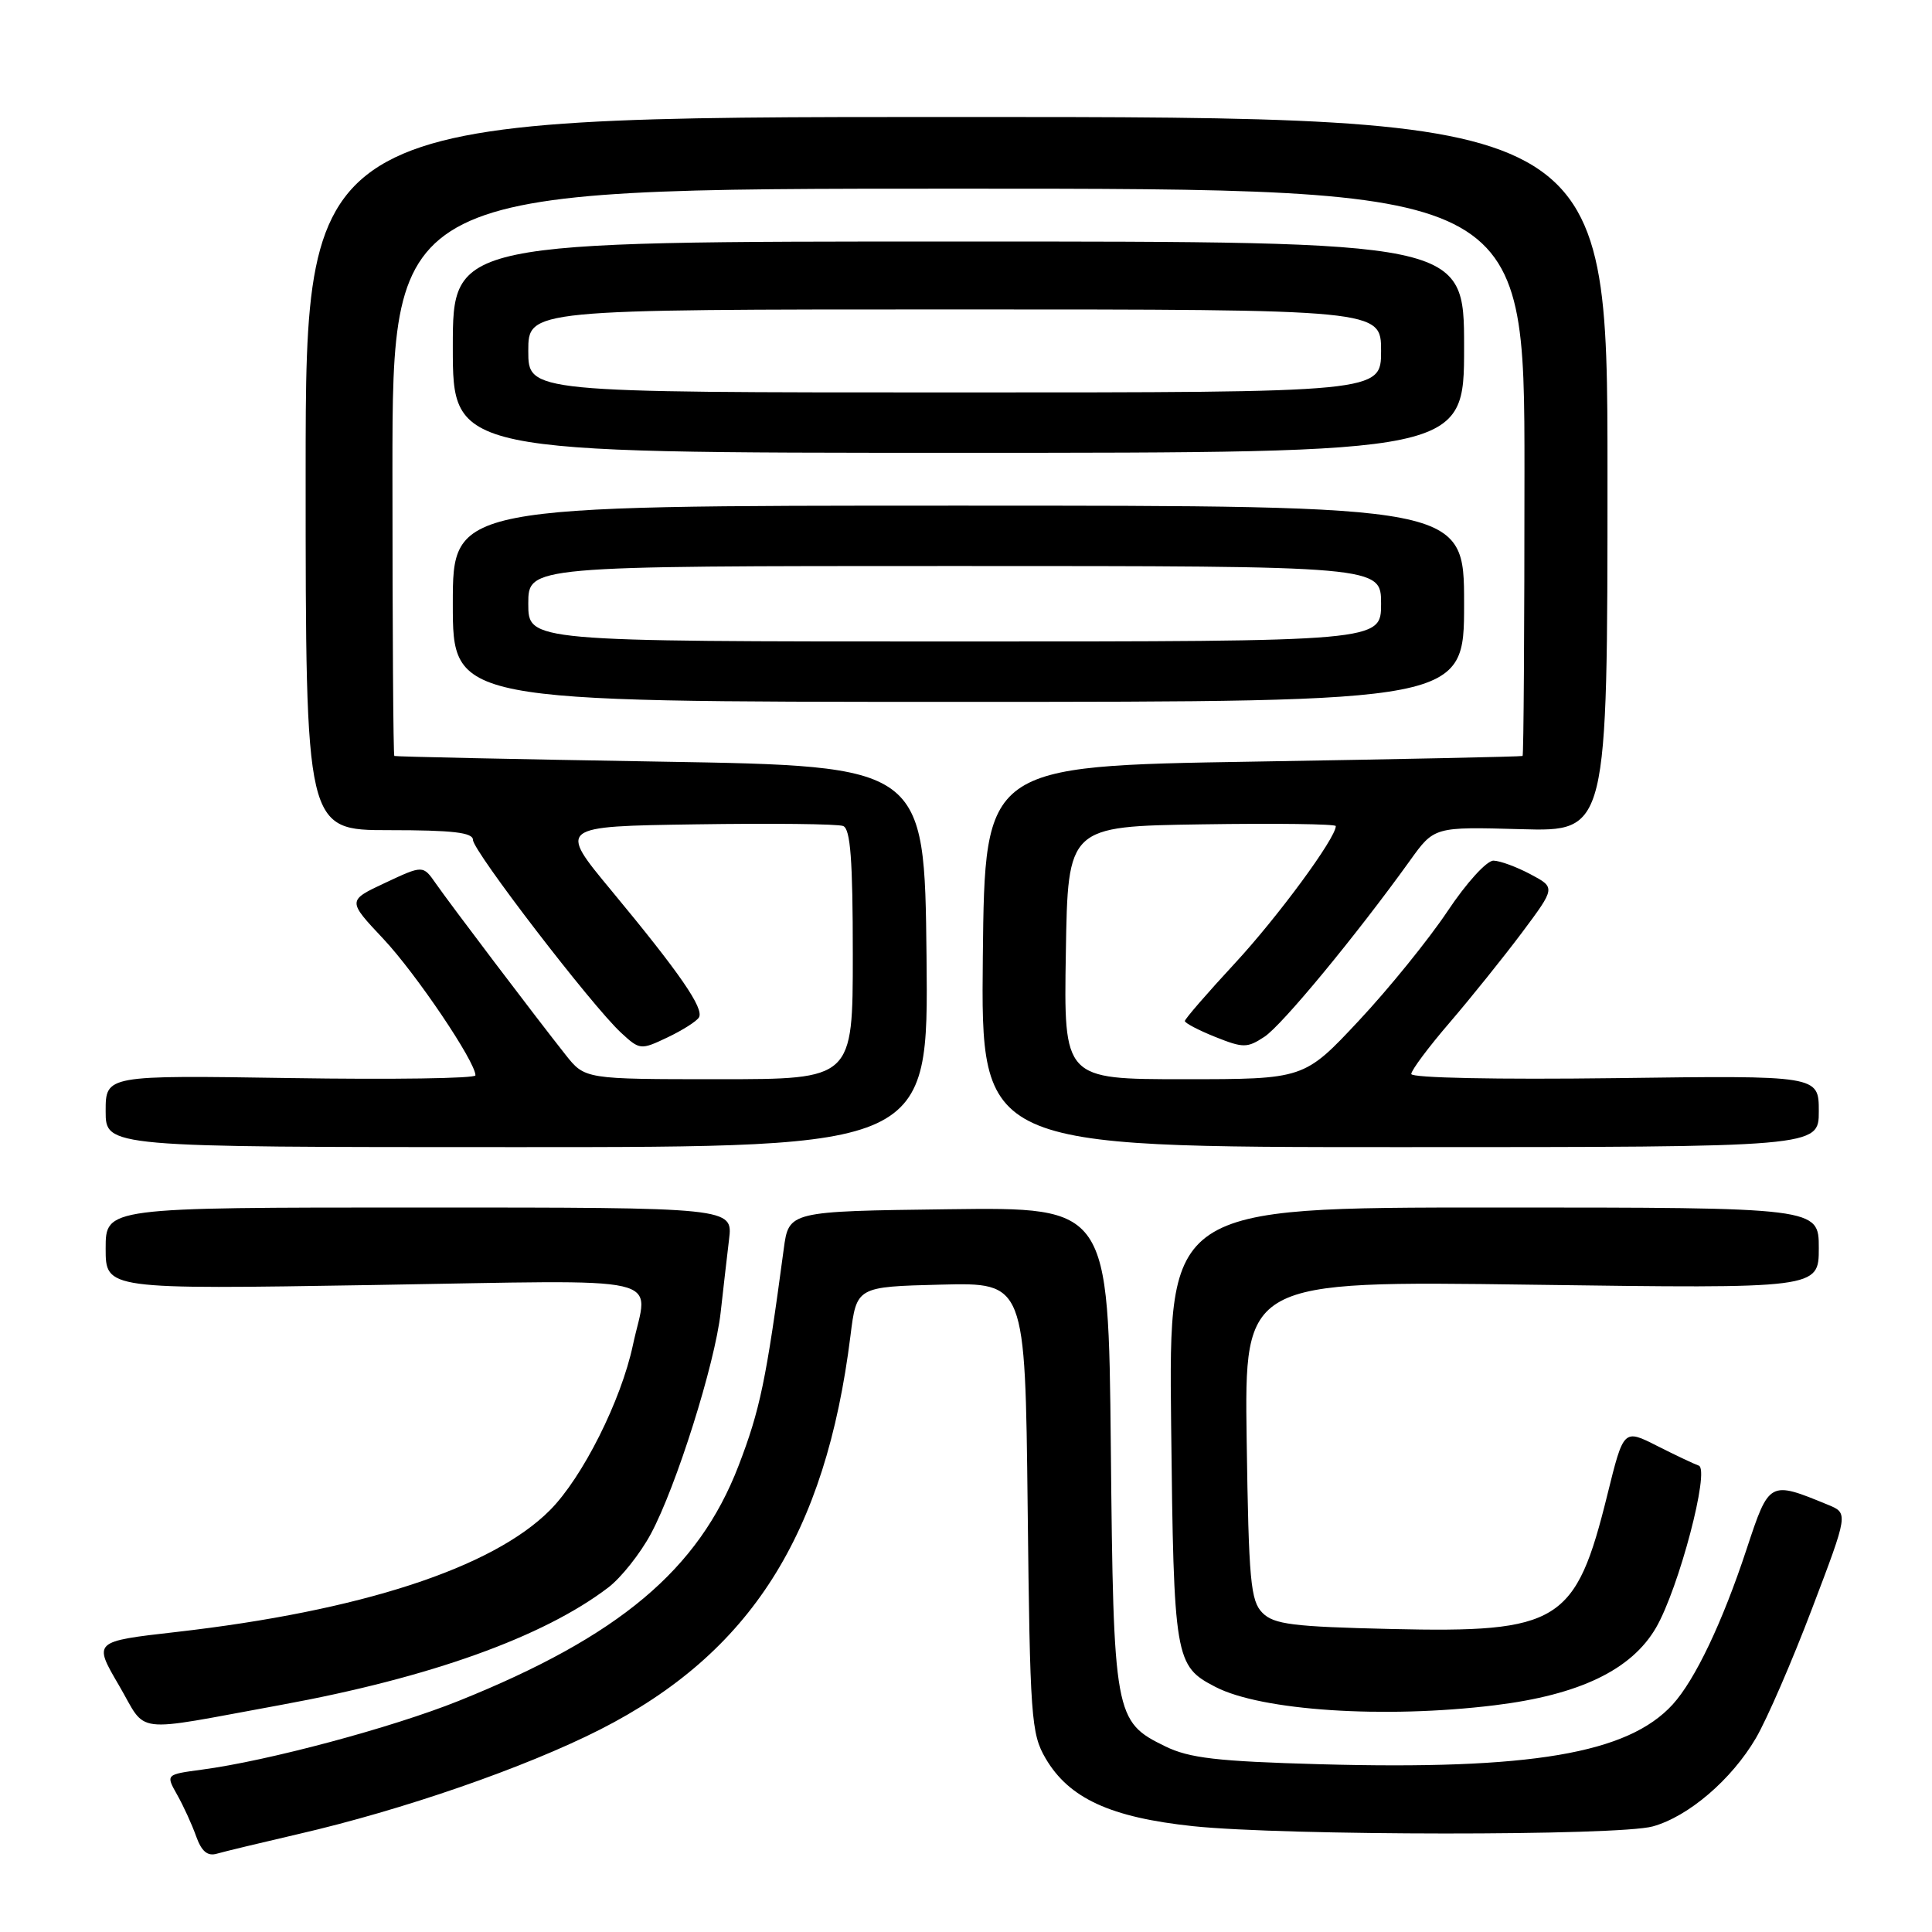<?xml version="1.0" encoding="UTF-8" standalone="no"?>
<!DOCTYPE svg PUBLIC "-//W3C//DTD SVG 1.1//EN" "http://www.w3.org/Graphics/SVG/1.1/DTD/svg11.dtd" >
<svg xmlns="http://www.w3.org/2000/svg" xmlns:xlink="http://www.w3.org/1999/xlink" version="1.1" viewBox="0 0 256 256">
 <g >
 <path fill="currentColor"
d=" M 39.50 243.03 C 53.35 239.84 69.57 234.22 79.50 229.18 C 99.44 219.05 109.40 203.39 112.69 177.00 C 113.50 170.50 113.50 170.50 124.67 170.22 C 135.84 169.94 135.84 169.94 136.17 199.72 C 136.48 227.61 136.63 229.72 138.55 233.00 C 141.66 238.30 147.15 240.82 158.10 241.98 C 170.24 243.25 214.45 243.28 219.00 242.01 C 223.73 240.70 229.44 235.81 232.66 230.32 C 234.12 227.83 237.47 220.10 240.11 213.14 C 244.92 200.50 244.92 200.50 242.21 199.39 C 234.44 196.19 234.43 196.20 231.44 205.25 C 228.23 214.98 224.61 222.58 221.64 225.85 C 215.70 232.36 202.82 234.54 174.90 233.77 C 161.26 233.39 157.59 232.96 154.40 231.40 C 147.68 228.12 147.54 227.37 147.19 191.73 C 146.87 159.96 146.87 159.96 125.70 160.23 C 104.52 160.50 104.52 160.50 103.85 165.50 C 101.52 182.91 100.71 186.82 97.85 194.25 C 92.55 208.00 82.04 216.83 60.77 225.38 C 51.94 228.92 35.50 233.33 26.73 234.49 C 21.96 235.13 21.96 235.13 23.47 237.81 C 24.31 239.29 25.44 241.77 25.99 243.32 C 26.71 245.33 27.50 245.99 28.75 245.62 C 29.71 245.34 34.55 244.18 39.50 243.03 Z  M 37.23 225.91 C 56.97 222.30 72.00 216.91 80.59 210.36 C 82.29 209.07 84.83 205.87 86.24 203.25 C 89.60 197.00 94.73 180.73 95.49 173.91 C 95.82 170.94 96.32 166.59 96.60 164.25 C 97.12 160.00 97.12 160.00 55.56 160.00 C 14.00 160.00 14.00 160.00 14.00 165.43 C 14.00 170.85 14.00 170.85 49.50 170.27 C 89.56 169.61 85.88 168.76 83.87 178.20 C 82.31 185.57 77.19 195.77 72.87 200.11 C 65.25 207.77 47.79 213.46 23.33 216.25 C 12.36 217.50 12.36 217.50 15.74 223.28 C 19.61 229.89 17.10 229.59 37.23 225.91 Z  M 198.03 225.96 C 209.27 224.59 216.18 221.27 219.43 215.68 C 222.45 210.48 226.61 194.70 225.09 194.20 C 224.51 194.00 222.03 192.83 219.58 191.59 C 215.14 189.34 215.14 189.34 212.99 198.04 C 208.79 215.04 206.66 216.37 184.32 215.85 C 171.32 215.55 168.81 215.24 167.29 213.72 C 165.71 212.14 165.46 209.50 165.19 190.82 C 164.89 169.71 164.89 169.71 202.94 170.23 C 241.00 170.75 241.00 170.75 241.00 165.37 C 241.00 160.00 241.00 160.00 197.93 160.00 C 154.86 160.00 154.86 160.00 155.18 188.75 C 155.53 219.87 155.67 220.75 161.06 223.53 C 167.15 226.68 183.41 227.75 198.03 225.96 Z  M 122.77 126.75 C 122.50 101.50 122.50 101.50 87.50 100.92 C 68.25 100.60 52.39 100.26 52.25 100.17 C 52.11 100.08 52.00 83.12 52.00 62.50 C 52.00 25.00 52.00 25.00 127.00 25.00 C 202.00 25.00 202.00 25.00 202.00 62.50 C 202.00 83.12 201.89 100.08 201.75 100.17 C 201.61 100.26 185.53 100.60 166.00 100.92 C 130.50 101.50 130.50 101.50 130.23 126.75 C 129.97 152.00 129.97 152.00 185.48 152.00 C 241.00 152.00 241.00 152.00 241.00 147.25 C 241.00 142.50 241.00 142.50 214.00 142.86 C 198.41 143.06 187.00 142.83 187.00 142.31 C 187.00 141.82 189.30 138.73 192.12 135.46 C 194.93 132.18 199.23 126.83 201.68 123.56 C 206.12 117.61 206.12 117.61 202.81 115.85 C 200.99 114.88 198.78 114.06 197.90 114.04 C 197.00 114.02 194.31 116.98 191.80 120.75 C 189.32 124.46 184.04 130.99 180.05 135.25 C 172.80 143.00 172.80 143.00 156.88 143.00 C 140.95 143.00 140.95 143.00 141.23 126.25 C 141.50 109.50 141.50 109.50 159.25 109.23 C 169.01 109.08 177.00 109.18 177.00 109.46 C 177.00 111.06 169.31 121.51 163.62 127.65 C 159.98 131.58 157.00 135.02 157.00 135.29 C 157.00 135.56 158.81 136.51 161.03 137.40 C 164.74 138.88 165.26 138.88 167.54 137.38 C 169.87 135.86 179.69 123.96 186.83 114.03 C 190.04 109.55 190.04 109.55 201.52 109.87 C 213.00 110.19 213.00 110.19 213.00 62.84 C 213.00 15.50 213.00 15.50 126.75 15.50 C 40.50 15.50 40.50 15.50 40.50 62.75 C 40.50 110.00 40.50 110.00 51.58 110.00 C 59.98 110.00 62.67 110.31 62.67 111.29 C 62.67 112.75 78.41 133.25 82.29 136.84 C 84.77 139.13 84.89 139.15 88.43 137.47 C 90.41 136.53 92.29 135.34 92.61 134.82 C 93.33 133.65 90.08 128.94 81.01 118.00 C 73.96 109.50 73.96 109.50 92.20 109.23 C 102.23 109.08 111.01 109.17 111.72 109.45 C 112.69 109.82 113.00 113.94 113.00 126.47 C 113.00 143.00 113.00 143.00 95.25 143.00 C 77.50 143.00 77.50 143.00 74.93 139.75 C 71.04 134.84 59.67 119.83 57.75 117.07 C 56.05 114.63 56.05 114.63 51.04 116.98 C 46.02 119.33 46.02 119.33 50.81 124.42 C 55.13 129.02 63.00 140.68 63.00 142.49 C 63.00 142.90 51.97 143.06 38.50 142.85 C 14.00 142.47 14.00 142.47 14.00 147.24 C 14.00 152.00 14.00 152.00 68.52 152.00 C 123.03 152.00 123.03 152.00 122.77 126.75 Z  M 194.00 80.00 C 194.00 67.00 194.00 67.00 127.00 67.00 C 60.00 67.00 60.00 67.00 60.00 80.00 C 60.00 93.00 60.00 93.00 127.00 93.00 C 194.00 93.00 194.00 93.00 194.00 80.00 Z  M 194.00 46.00 C 194.00 32.00 194.00 32.00 127.00 32.00 C 60.00 32.00 60.00 32.00 60.00 46.00 C 60.00 60.00 60.00 60.00 127.00 60.00 C 194.00 60.00 194.00 60.00 194.00 46.00 Z  M 70.00 80.00 C 70.00 75.00 70.00 75.00 126.50 75.00 C 183.00 75.00 183.00 75.00 183.00 80.00 C 183.00 85.00 183.00 85.00 126.50 85.00 C 70.00 85.00 70.00 85.00 70.00 80.00 Z  M 70.00 46.50 C 70.00 41.00 70.00 41.00 126.50 41.00 C 183.00 41.00 183.00 41.00 183.00 46.50 C 183.00 52.00 183.00 52.00 126.50 52.00 C 70.00 52.00 70.00 52.00 70.00 46.50 Z "/>
</g>
</svg>
